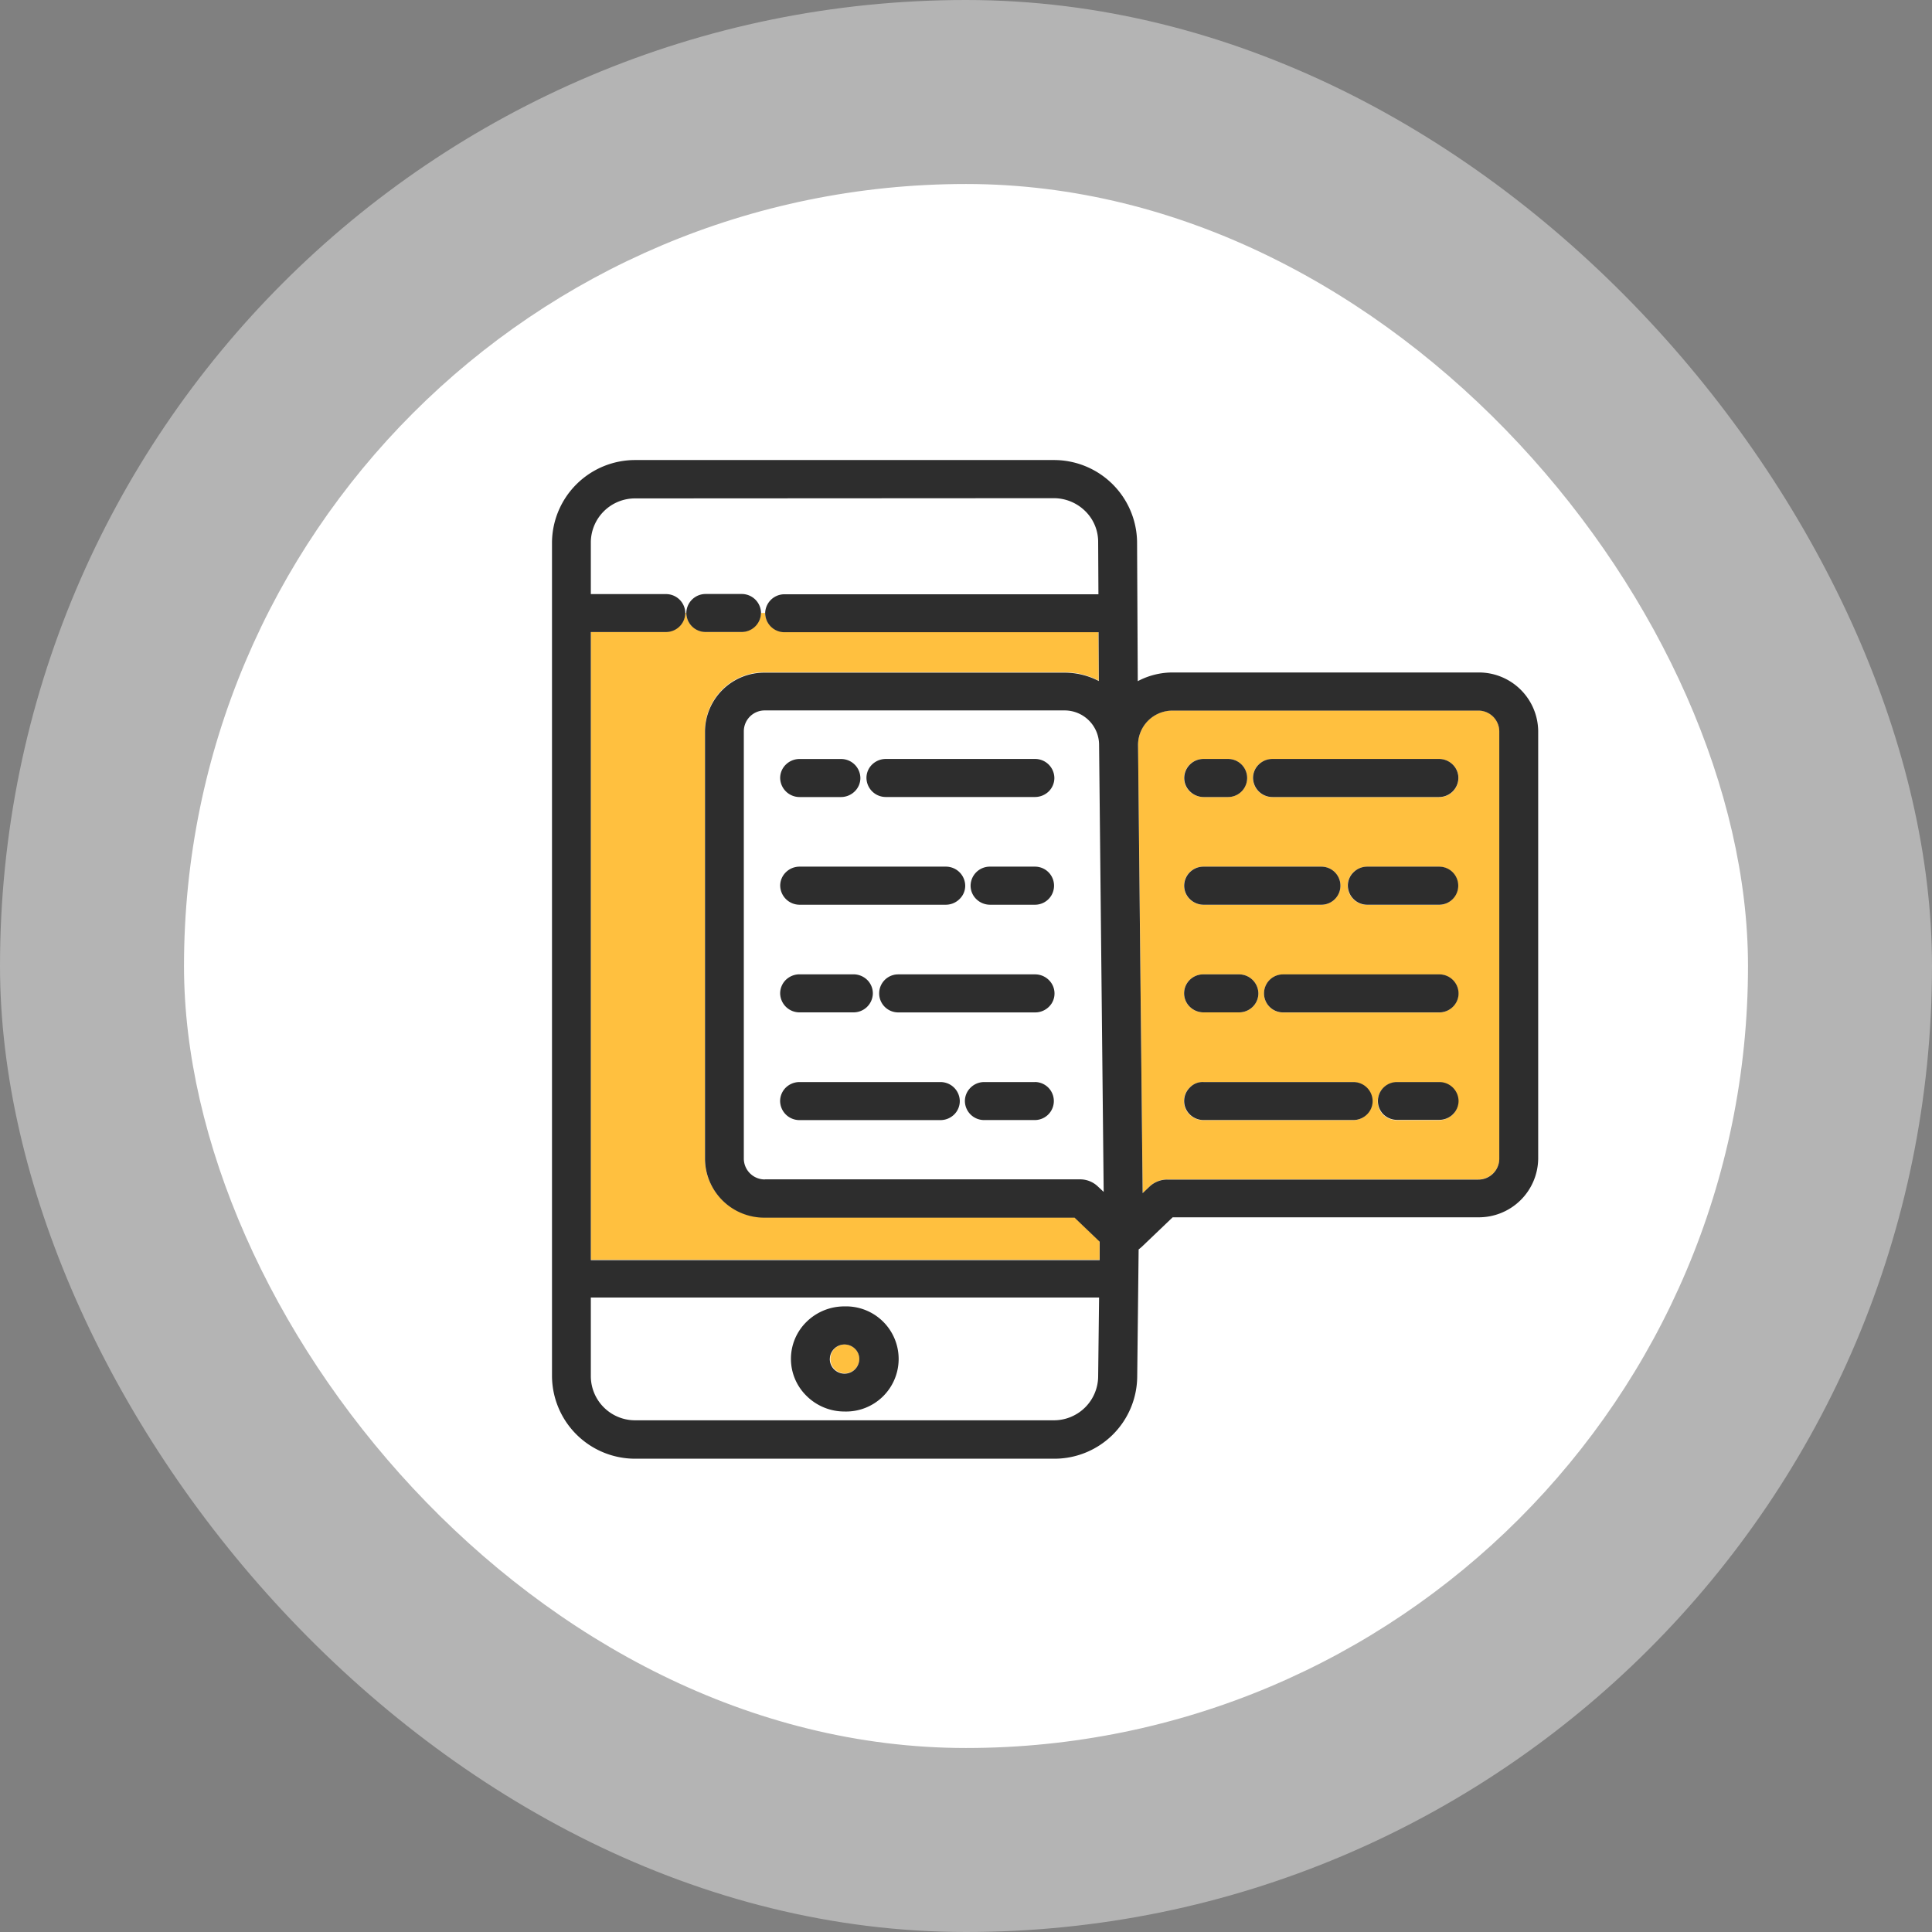 <svg xmlns="http://www.w3.org/2000/svg" width="42" height="42" viewBox="0 0 42 42"><rect x="0" y="0" width="42" height="42" fill="#808080" stroke="none"/><defs><style>.a,.b{fill:#fff;}.a{opacity:0.41;}.c{fill:#ffc03f;}.d{fill:#2d2d2d;}</style></defs><g transform="translate(-82 -121)"><rect class="a" width="42" height="42" rx="21" transform="translate(82 121)"/><rect class="b" width="34" height="34" rx="17" transform="translate(86 125)"/><g transform="translate(-209.278 -280.372)"><path class="b" d="M305.058,431.906h9.093a.962.962,0,0,0,.968-.952l.02-1.717H304.09v1.717A.962.962,0,0,0,305.058,431.906Zm3.723-2.142a1.169,1.169,0,0,1,.823-.333h0a1.143,1.143,0,1,1,0,2.285h0a1.167,1.167,0,0,1-.824-.336,1.125,1.125,0,0,1,0-1.615Z" transform="translate(0.032 0.341)"/><path class="c" d="M304.09,415.05v13.645h11.059l0-.4-.546-.523h-6.734a1.288,1.288,0,0,1-1.3-1.274v-9.3a1.288,1.288,0,0,1,1.3-1.274h6.516a1.611,1.611,0,0,1,.746.182l-.006-1.061H308.3a.419.419,0,0,1-.422-.414v0h-.09a.42.42,0,0,1-.422.413h-.779a.418.418,0,0,1-.422-.413h-.023a.42.42,0,0,1-.422.413Z" transform="translate(0.032 0.062)"/><path class="d" d="M316.9,420.708h0Z" transform="translate(0.544 0.178)"/><path class="c" d="M322.925,416.715h-6.643a.748.748,0,0,0-.753.74l.1,9.75.147-.14a.557.557,0,0,1,.387-.155h6.762a.454.454,0,0,0,.457-.449l0-9.3A.454.454,0,0,0,322.925,416.715Zm-5.972,1.054h.532a.414.414,0,1,1,0,.828h-.535a.426.426,0,0,1-.3-.123.406.406,0,0,1-.123-.293A.418.418,0,0,1,316.953,417.769Zm0,2.341h2.561a.414.414,0,1,1,0,.828h-2.564a.426.426,0,0,1-.3-.123.406.406,0,0,1-.123-.294A.418.418,0,0,1,316.953,420.11Zm-.3,2.461a.417.417,0,0,1,.3-.119h.77a.42.42,0,0,1,.421.411.41.41,0,0,1-.122.293.423.423,0,0,1-.3.122h-.771a.425.425,0,0,1-.3-.122.408.408,0,0,1,0-.585ZM320.5,425.5a.425.425,0,0,1-.3.122h-3.252a.426.426,0,0,1-.3-.122.408.408,0,0,1,0-.585.379.379,0,0,1,.3-.119h3.251a.418.418,0,0,1,.42.413A.408.408,0,0,1,320.5,425.5Zm1.867,0a.424.424,0,0,1-.3.122h-.914a.425.425,0,0,1-.3-.122.414.414,0,0,1,.3-.7h.913a.417.417,0,0,1,.419.413A.408.408,0,0,1,322.371,425.5Zm0-2.341a.42.42,0,0,1-.3.122H318.68a.413.413,0,1,1,0-.827h3.394a.417.417,0,0,1,.419.412A.406.406,0,0,1,322.37,423.156Zm-.3-2.219h-1.561a.421.421,0,0,1-.422-.413.4.4,0,0,1,.124-.293.419.419,0,0,1,.3-.122h1.562a.414.414,0,1,1,0,.828Zm0-2.341h-3.621a.422.422,0,0,1-.421-.412.406.406,0,0,1,.123-.294.42.42,0,0,1,.3-.122h3.623a.421.421,0,0,1,.3.122.406.406,0,0,1,.123.294A.42.42,0,0,1,322.073,418.6Z" transform="translate(0.49 0.102)"/><path class="d" d="M316.9,418.411h0Z" transform="translate(0.544 0.134)"/><path class="b" d="M314.987,427.064l.126.118-.1-9.724a.75.75,0,0,0-.753-.743h-6.513a.454.454,0,0,0-.457.448v9.3a.455.455,0,0,0,.457.448H314.6A.559.559,0,0,1,314.987,427.064Zm-6.787-9.173a.423.423,0,0,1,.3-.122h.9a.419.419,0,0,1,.421.412.406.406,0,0,1-.123.292.426.426,0,0,1-.3.123h-.9a.422.422,0,0,1-.421-.412A.407.407,0,0,1,308.2,417.891Zm0,2.341a.423.423,0,0,1,.3-.122h3.177a.421.421,0,0,1,.422.411.4.4,0,0,1-.124.294.424.424,0,0,1-.3.123H308.5a.422.422,0,0,1-.421-.412A.407.407,0,0,1,308.2,420.232Zm0,2.342a.427.427,0,0,1,.3-.122h1.171a.428.428,0,0,1,.3.122.411.411,0,0,1,.122.294.419.419,0,0,1-.421.411H308.5a.42.42,0,0,1-.421-.411A.412.412,0,0,1,308.2,422.574Zm3.661,2.923a.425.425,0,0,1-.3.122H308.5a.42.42,0,0,1-.422-.411.412.412,0,0,1,.122-.294.427.427,0,0,1,.3-.122h3.063a.419.419,0,0,1,.42.412A.409.409,0,0,1,311.86,425.5Zm1.758.122h-1.1a.417.417,0,0,1-.42-.412.408.408,0,0,1,.123-.293.418.418,0,0,1,.3-.122h1.1a.413.413,0,1,1,0,.827Zm.3-2.46a.424.424,0,0,1-.3.119h-2.973a.413.413,0,1,1,0-.827h2.975a.423.423,0,0,1,.3.122.408.408,0,0,1,.123.294A.4.4,0,0,1,313.916,423.159Zm-1.7-2.638a.418.418,0,0,1,.422-.411h.978a.414.414,0,1,1,0,.828h-.977a.428.428,0,0,1-.3-.123A.406.406,0,0,1,312.217,420.52Zm1.7-2.044a.43.43,0,0,1-.3.12h-3.238a.42.42,0,0,1-.423-.417.407.407,0,0,1,.124-.29.427.427,0,0,1,.3-.12h3.242a.418.418,0,0,1,.421.416A.41.41,0,0,1,313.917,418.476Z" transform="translate(0.16 0.102)"/><path class="b" d="M306.166,414.682a.419.419,0,0,1,.423-.413h.779a.419.419,0,0,1,.422.413v0h.09a.419.419,0,0,1,.422-.411h6.823l-.006-1.133a.935.935,0,0,0-.283-.677.974.974,0,0,0-.685-.279l-9.093.005a.961.961,0,0,0-.968.951v1.129h1.632a.419.419,0,0,1,.422.413v0h.023Z" transform="translate(0.032 0.016)"/><path class="c" d="M309.726,430.553a.306.306,0,0,0-.094-.221.326.326,0,0,0-.227-.093h0a.314.314,0,1,0,.321.314Z" transform="translate(0.232 0.36)"/><path class="d" d="M323.417,415.991h-6.647a1.617,1.617,0,0,0-.758.189l-.015-3.03a1.806,1.806,0,0,0-1.813-1.777H305.09a1.807,1.807,0,0,0-1.812,1.778V431.3a1.807,1.807,0,0,0,1.813,1.783h9.094A1.8,1.8,0,0,0,316,431.3l.031-2.767c.022-.016.044-.035.066-.054l.674-.644h6.646a1.29,1.29,0,0,0,1.3-1.274v-9.292A1.289,1.289,0,0,0,323.417,415.991Zm.454,1.275,0,9.3a.454.454,0,0,1-.457.449h-6.762a.557.557,0,0,0-.387.155l-.147.14-.1-9.75a.748.748,0,0,1,.753-.74h6.643A.454.454,0,0,1,323.871,417.266ZM306.176,414.7v0a.419.419,0,0,0-.422-.413h-1.632v-1.129a.961.961,0,0,1,.968-.951l9.093-.005a.974.974,0,0,1,.685.279.935.935,0,0,1,.283.677l.006,1.133h-6.823a.419.419,0,0,0-.422.411v0a.419.419,0,0,0,.422.414h6.826l.006,1.061a1.611,1.611,0,0,0-.746-.182h-6.516a1.288,1.288,0,0,0-1.3,1.274v9.3a1.288,1.288,0,0,0,1.3,1.274h6.734l.546.523,0,.4H304.122V415.112h1.632A.42.42,0,0,0,306.176,414.7Zm1.729,12.312a.455.455,0,0,1-.457-.448v-9.3a.454.454,0,0,1,.457-.448h6.513a.75.75,0,0,1,.753.743l.1,9.724-.126-.118a.559.559,0,0,0-.387-.155h-6.854Zm7.266,2.567-.02,1.717a.962.962,0,0,1-.968.952h-9.093a.962.962,0,0,1-.968-.952v-1.717Z" transform="translate(0)"/><path class="d" d="M313.517,417.749h-3.242a.427.427,0,0,0-.3.12.406.406,0,0,0-.124.29.42.42,0,0,0,.423.417h3.238a.429.429,0,0,0,.3-.12.41.41,0,0,0,.124-.291A.419.419,0,0,0,313.517,417.749Z" transform="translate(0.263 0.122)"/><path class="d" d="M308.468,418.577h.9a.426.426,0,0,0,.3-.123.406.406,0,0,0,.123-.292.419.419,0,0,0-.421-.412h-.9a.423.423,0,0,0-.3.122.407.407,0,0,0-.123.294A.422.422,0,0,0,308.468,418.577Z" transform="translate(0.191 0.122)"/><path class="d" d="M313.428,420.874a.414.414,0,1,0,0-.828h-.978a.418.418,0,0,0-.422.411.406.406,0,0,0,.123.294.428.428,0,0,0,.3.123Z" transform="translate(0.35 0.166)"/><path class="d" d="M308.468,420.874h3.178a.424.424,0,0,0,.3-.123.4.4,0,0,0,.124-.294.42.42,0,0,0-.422-.411h-3.177a.423.423,0,0,0-.3.122.407.407,0,0,0-.123.294A.422.422,0,0,0,308.468,420.874Z" transform="translate(0.191 0.166)"/><path class="d" d="M313.506,422.344h-2.975a.413.413,0,1,0,0,.827h2.973a.423.423,0,0,0,.3-.119.4.4,0,0,0,.125-.291.408.408,0,0,0-.123-.294A.423.423,0,0,0,313.506,422.344Z" transform="translate(0.273 0.21)"/><path class="d" d="M308.468,423.17h1.173a.419.419,0,0,0,.421-.411.411.411,0,0,0-.122-.294.428.428,0,0,0-.3-.122h-1.171a.427.427,0,0,0-.3.122.412.412,0,0,0-.122.294A.42.42,0,0,0,308.468,423.17Z" transform="translate(0.191 0.21)"/><path class="d" d="M313.432,424.641h-1.1a.418.418,0,0,0-.3.122.407.407,0,0,0-.123.292.417.417,0,0,0,.42.412h1.1a.413.413,0,1,0,0-.827Z" transform="translate(0.345 0.254)"/><path class="d" d="M311.531,424.641h-3.063a.427.427,0,0,0-.3.122.412.412,0,0,0-.122.294.42.42,0,0,0,.422.411h3.062a.425.425,0,0,0,.3-.122.409.409,0,0,0,.122-.292A.419.419,0,0,0,311.531,424.641Z" transform="translate(0.191 0.254)"/><path class="d" d="M321.978,417.749h-3.623a.42.42,0,0,0-.3.122.406.406,0,0,0-.123.294.422.422,0,0,0,.421.412h3.621a.42.42,0,0,0,.422-.412.406.406,0,0,0-.123-.294A.421.421,0,0,0,321.978,417.749Z" transform="translate(0.586 0.122)"/><path class="d" d="M316.913,418.577h.535a.414.414,0,1,0,0-.828h-.532a.418.418,0,0,0-.422.411.406.406,0,0,0,.123.293A.426.426,0,0,0,316.913,418.577Zm0-.153Z" transform="translate(0.528 0.122)"/><path class="d" d="M321.9,420.046h-1.562a.419.419,0,0,0-.3.122.4.4,0,0,0-.124.293.421.421,0,0,0,.422.413H321.9a.414.414,0,1,0,0-.828Z" transform="translate(0.665 0.166)"/><path class="d" d="M316.913,420.874h2.563a.414.414,0,1,0,0-.828h-2.561a.418.418,0,0,0-.422.411.406.406,0,0,0,.123.294A.426.426,0,0,0,316.913,420.874Zm0-.153Z" transform="translate(0.528 0.166)"/><path class="d" d="M321.969,422.344h-3.394a.413.413,0,1,0,0,.827h3.393a.42.42,0,0,0,.3-.122.406.406,0,0,0,.123-.292A.417.417,0,0,0,321.969,422.344Z" transform="translate(0.595 0.21)"/><path class="d" d="M316.913,423.17h.771a.423.423,0,0,0,.3-.122.41.41,0,0,0,.122-.293.42.42,0,0,0-.421-.411h-.77a.417.417,0,0,0-.3.119.408.408,0,0,0,0,.585A.425.425,0,0,0,316.913,423.17Z" transform="translate(0.528 0.21)"/><path class="d" d="M321.873,424.641h-.913a.412.412,0,0,0-.3.7.425.425,0,0,0,.3.122h.914a.424.424,0,0,0,.3-.122.408.408,0,0,0,.122-.291A.417.417,0,0,0,321.873,424.641Z" transform="translate(0.69 0.254)"/><path class="d" d="M320.167,424.641h-3.251a.379.379,0,0,0-.3.119.408.408,0,0,0,0,.585.426.426,0,0,0,.3.122h3.252a.425.425,0,0,0,.3-.122.408.408,0,0,0,.122-.291A.418.418,0,0,0,320.167,424.641Z" transform="translate(0.528 0.254)"/><path class="d" d="M307.71,414.643a.419.419,0,0,0-.422-.413h-.779a.419.419,0,0,0-.423.413v0a.418.418,0,0,0,.422.413h.779a.419.419,0,0,0,.422-.413Z" transform="translate(0.112 0.055)"/><path class="d" d="M309.437,431.712h0a1.143,1.143,0,1,0,0-2.285h0a1.169,1.169,0,0,0-.823.333,1.125,1.125,0,0,0,0,1.615A1.167,1.167,0,0,0,309.437,431.712Zm-.319-1.142a.319.319,0,0,1,.319-.315h0a.326.326,0,0,1,.227.093.306.306,0,0,1,.094.221.32.32,0,0,1-.641,0Z" transform="translate(0.2 0.345)"/></g></g></svg>